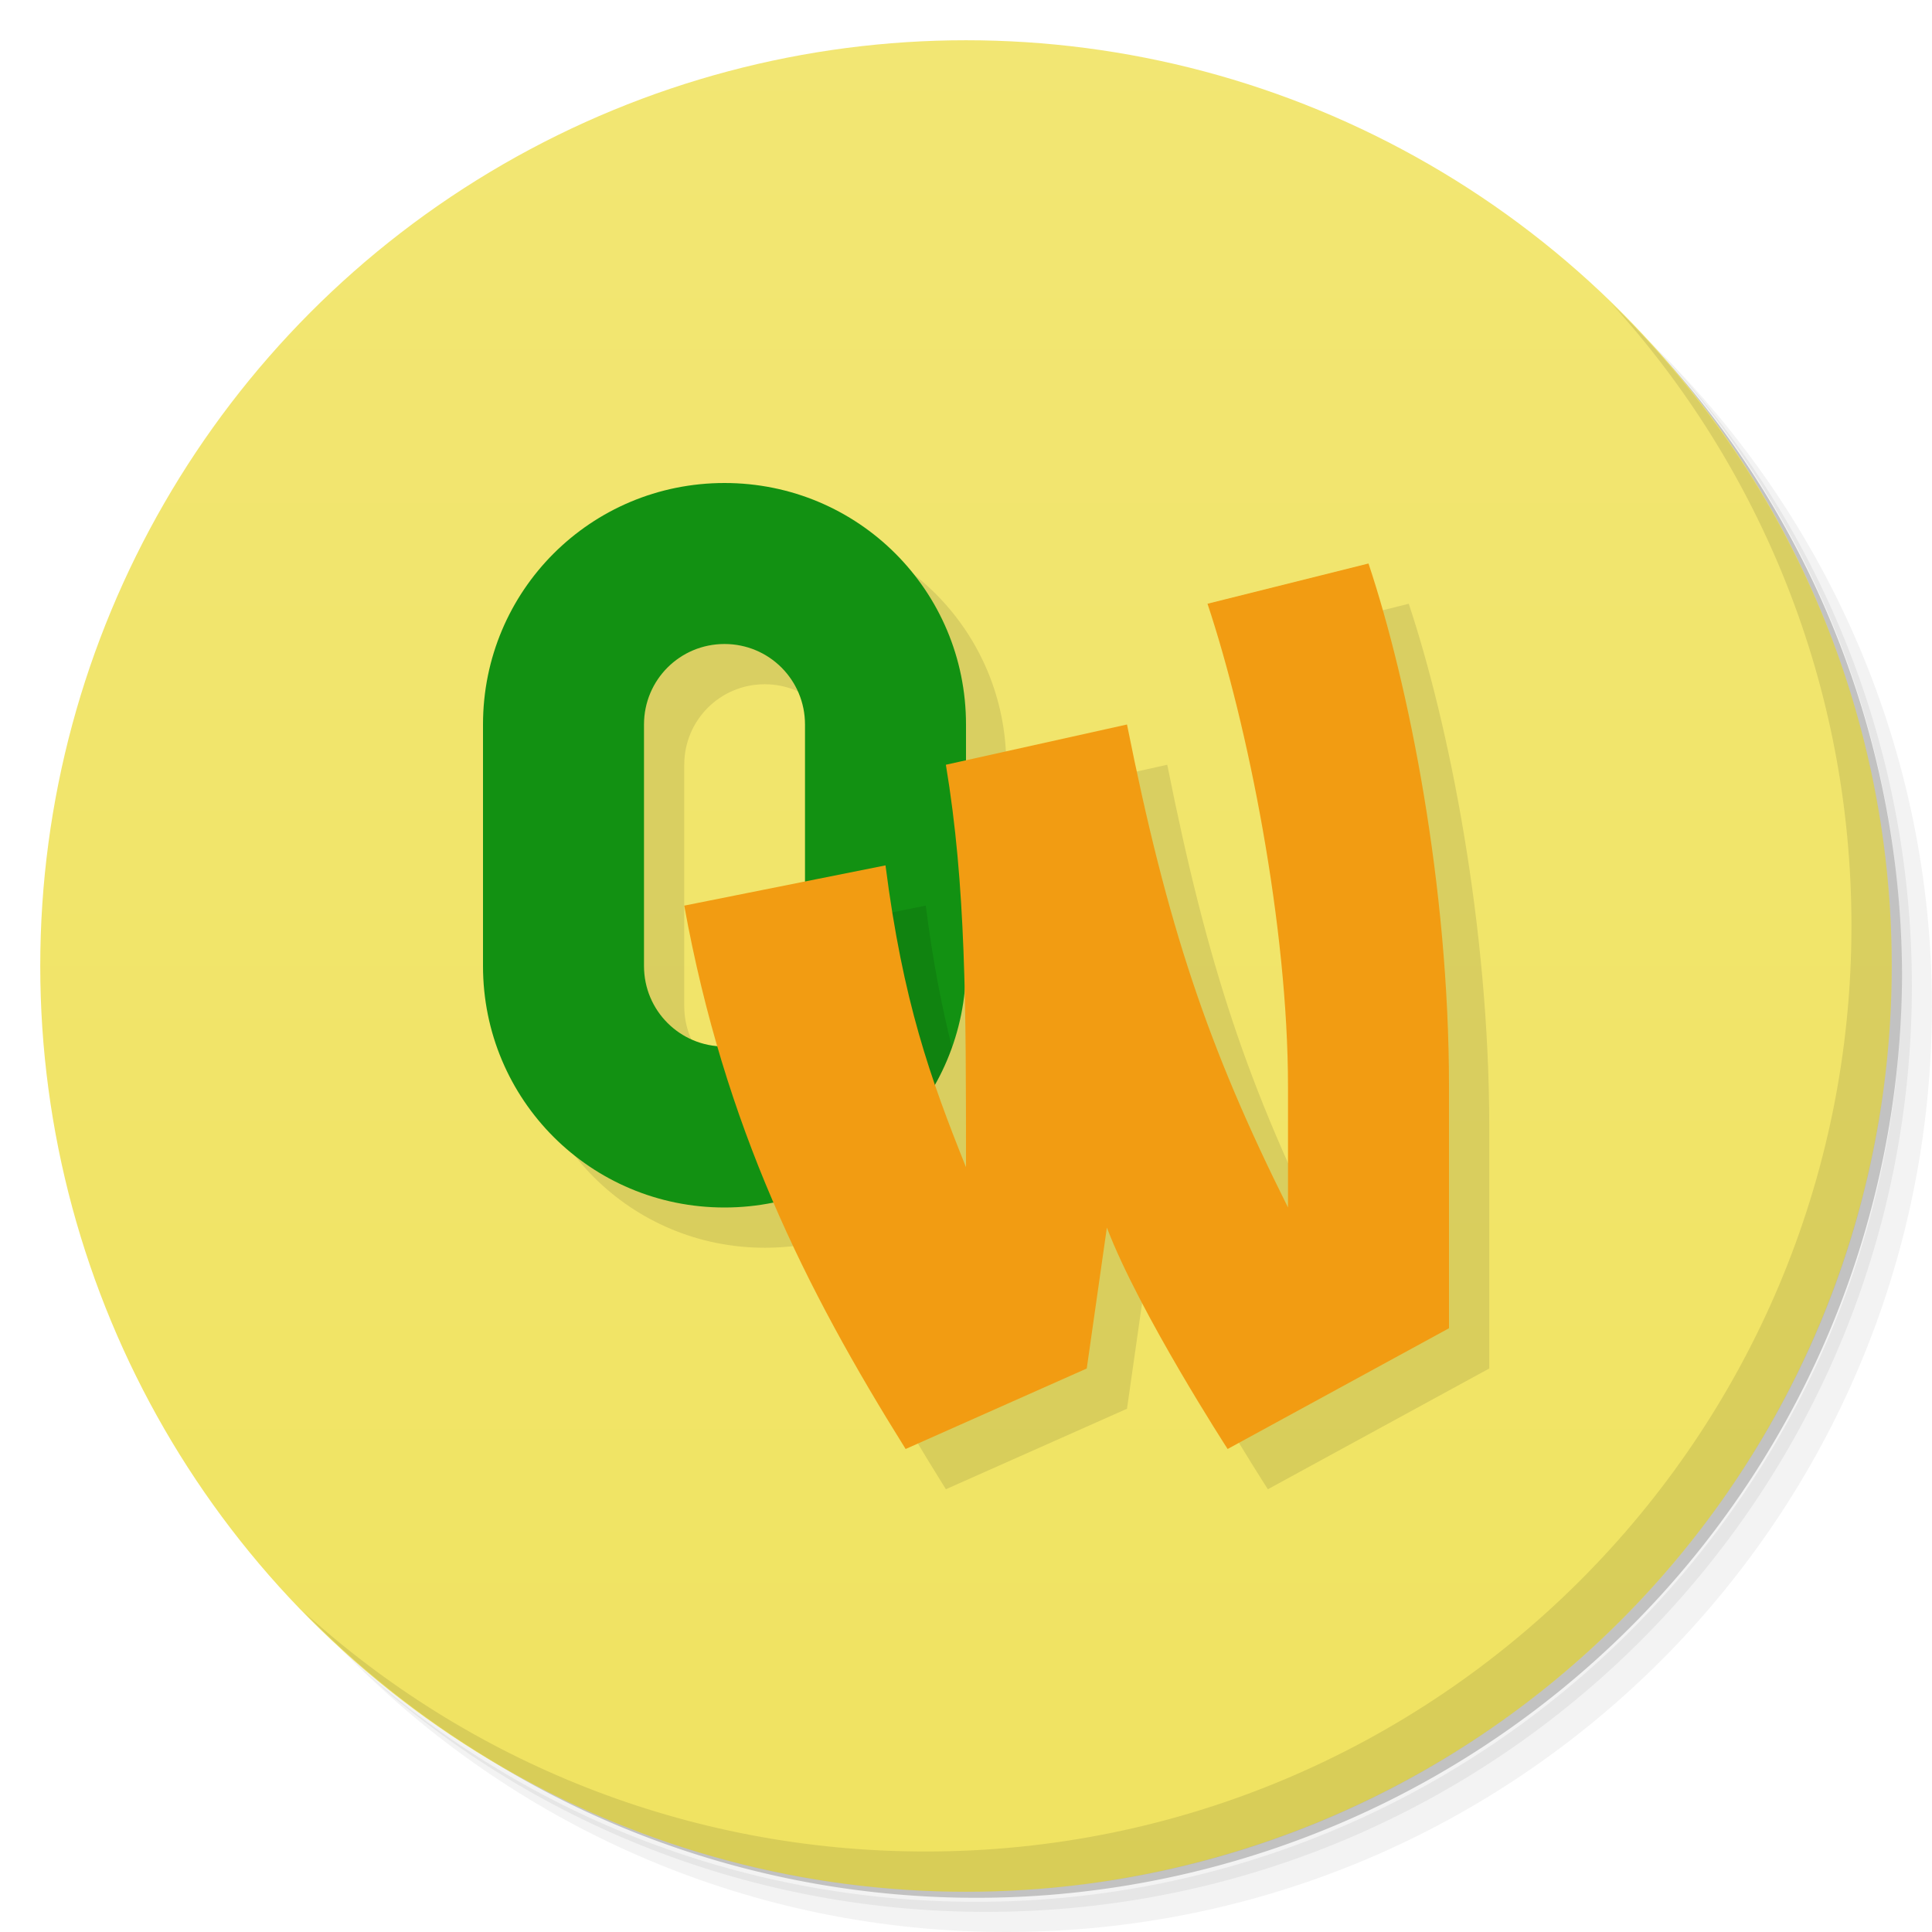 <svg version="1.1" viewBox="0 0 48 48" xmlns="http://www.w3.org/2000/svg">
 <defs>
  <linearGradient id="bg" x2="0" y1="1" y2="47" gradientUnits="userSpaceOnUse">
   <stop style="stop-color:#f2e673" offset="0"/>
   <stop style="stop-color:#f0e361" offset="1"/>
  </linearGradient>
 </defs>
 <path d="m36.31 5c5.859 4.062 9.688 10.831 9.688 18.5 0 12.426-10.07 22.5-22.5 22.5-7.669 0-14.438-3.828-18.5-9.688 1.037 1.822 2.306 3.499 3.781 4.969 4.085 3.712 9.514 5.969 15.469 5.969 12.703 0 23-10.298 23-23 0-5.954-2.256-11.384-5.969-15.469-1.469-1.475-3.147-2.744-4.969-3.781zm4.969 3.781c3.854 4.113 6.219 9.637 6.219 15.719 0 12.703-10.297 23-23 23-6.081 0-11.606-2.364-15.719-6.219 4.16 4.144 9.883 6.719 16.219 6.719 12.703 0 23-10.298 23-23 0-6.335-2.575-12.06-6.719-16.219z" style="opacity:.05"/>
 <path d="m41.28 8.781c3.712 4.085 5.969 9.514 5.969 15.469 0 12.703-10.297 23-23 23-5.954 0-11.384-2.256-15.469-5.969 4.113 3.854 9.637 6.219 15.719 6.219 12.703 0 23-10.298 23-23 0-6.081-2.364-11.606-6.219-15.719z" style="opacity:.1"/>
 <path d="m31.25 2.375c8.615 3.154 14.75 11.417 14.75 21.13 0 12.426-10.07 22.5-22.5 22.5-9.708 0-17.971-6.135-21.12-14.75a23 23 0 0 0 44.875-7 23 23 0 0 0-16-21.875z" style="opacity:.2"/>
 <circle cx="24" cy="24" r="23" style="fill:url(#bg)"/>
 <path d="m40.03 7.531c3.712 4.084 5.969 9.514 5.969 15.469 0 12.703-10.297 23-23 23-5.954 0-11.384-2.256-15.469-5.969 4.178 4.291 10.01 6.969 16.469 6.969 12.703 0 23-10.298 23-23 0-6.462-2.677-12.291-6.969-16.469z" style="opacity:.1"/>
 <path d="m19 13c-3.324 0-6 2.676-6 6v6c0 3.324 2.676 6 6 6 0.417 0 0.824-0.041 1.217-0.121 0.932 2.161 2.046 4.141 3.283 6.121l4.5-2 0.5-3.5c0.812 2.124 3 5.5 3 5.5l5.5-3v-6c0-5-1-10-2-13l-4 1c1 3 2 8 2 12v3c-2-4-3-7-4-12l-4 0.889v-0.889c0-3.324-2.676-6-6-6zm0 4c1.108 0 2 0.892 2 2v3.9l-3 0.6c0.225 1.235 0.502 2.391 0.822 3.492-1.024-0.09-1.822-0.944-1.822-1.992v-6c0-1.108 0.892-2 2-2zm5.967 8.637c0.032 1.339 0.033 2.77 0.033 4.363-0.279-0.696-0.535-1.363-0.771-2.051 0.392-0.696 0.651-1.478 0.738-2.312z" style="opacity:.1"/>
 <path d="m18 12c-3.324 0-6 2.676-6 6v6c0 3.324 2.676 6 6 6s6-2.676 6-6v-6c0-3.324-2.676-6-6-6zm0 4c1.108 0 2 0.892 2 2v6c0 1.108-0.892 2-2 2s-2-0.892-2-2v-6c0-1.108 0.892-2 2-2z" style="fill:#129112"/>
 <path d="m23 22.5-3 0.6-0.248 6.641c1.819-0.551 3.267-1.939 3.9-3.721-0.256-1.01-0.475-2.137-0.652-3.519z" style="opacity:.1"/>
 <path d="m34 14-4 1c1 3 2 8 2 12v3c-2-4-3-7-4-12l-4.5 1c0.5 3 0.5 6 0.5 10-0.891-2.222-1.567-4.118-2-7.5l-5 1c1 5.5 3 9.5 5.5 13.5l4.5-2 0.5-3.5c0.812 2.124 3 5.5 3 5.5l5.5-3v-6c0-5-1-10-2-13z" style="fill:#f29c12"/>
</svg>
